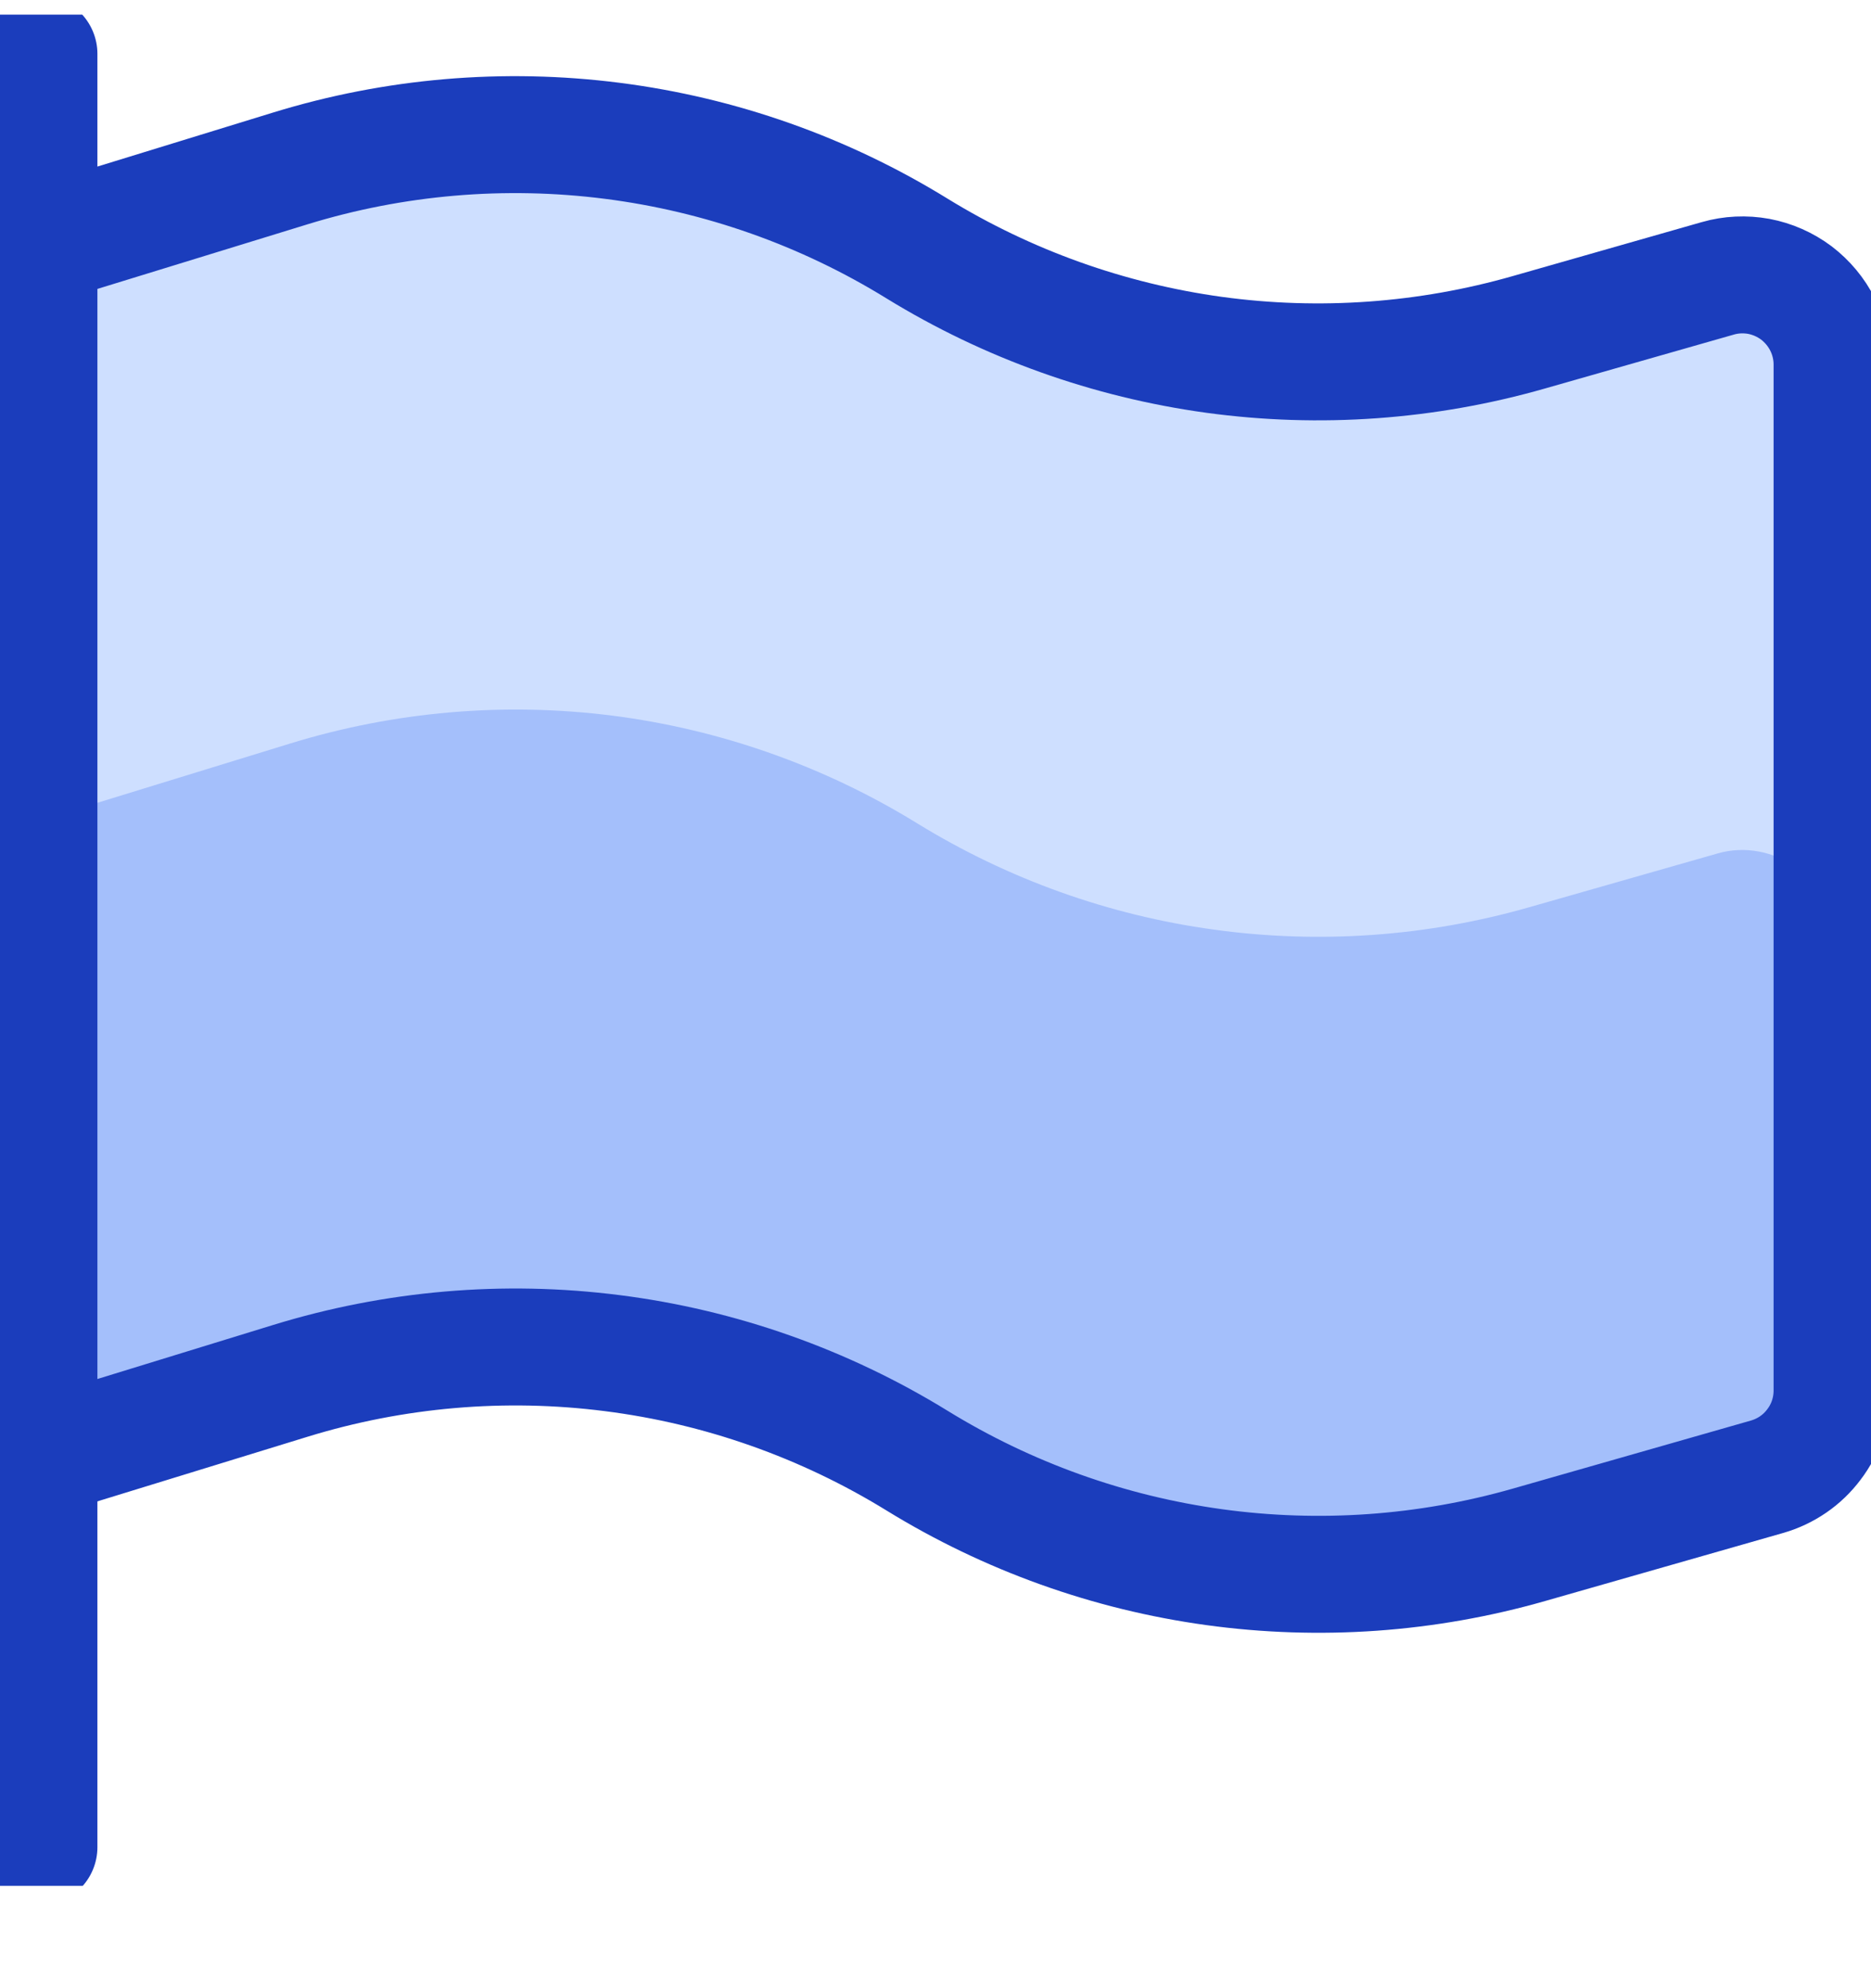 <svg width="16" height="17" viewBox="0 0 16 17" fill="none" xmlns="http://www.w3.org/2000/svg">
<g clip-path="url(#clip0_682_1873)">
<path d="M0.333 15.794V0.461" stroke="#1B3DBC" stroke-linecap="round" stroke-linejoin="round"/>
<path d="M0.333 12.468L2.483 11.807C3.373 11.533 4.312 11.452 5.236 11.57C6.16 11.687 7.049 12.001 7.842 12.489C8.617 12.966 9.482 13.276 10.383 13.4C11.284 13.524 12.2 13.459 13.075 13.209L15.111 12.627C15.271 12.581 15.412 12.485 15.512 12.351C15.613 12.219 15.667 12.056 15.667 11.89V3.117C15.667 2.998 15.639 2.881 15.586 2.775C15.533 2.669 15.456 2.577 15.362 2.505C15.267 2.434 15.157 2.385 15.04 2.363C14.924 2.342 14.804 2.347 14.69 2.38L13.075 2.841C12.201 3.091 11.284 3.157 10.383 3.034C9.482 2.91 8.617 2.601 7.842 2.125C7.049 1.636 6.161 1.322 5.236 1.204C4.312 1.086 3.373 1.166 2.483 1.44L0.333 2.101V12.468Z" fill="#A4BFFB"/>
<path d="M15.361 2.505C15.267 2.434 15.157 2.385 15.04 2.363C14.924 2.342 14.804 2.347 14.69 2.38L13.075 2.841C12.201 3.091 11.284 3.157 10.383 3.034C9.482 2.91 8.617 2.601 7.842 2.125C7.049 1.636 6.161 1.322 5.236 1.204C4.312 1.086 3.373 1.166 2.483 1.44L0.333 2.101V7.018L2.483 6.357C3.373 6.083 4.312 6.002 5.236 6.119C6.16 6.237 7.049 6.551 7.842 7.039C8.617 7.516 9.482 7.826 10.383 7.949C11.284 8.073 12.2 8.008 13.075 7.758L14.69 7.297C14.804 7.264 14.924 7.259 15.04 7.281C15.157 7.302 15.267 7.351 15.362 7.422C15.456 7.494 15.533 7.586 15.586 7.693C15.639 7.799 15.667 7.916 15.667 8.034V3.117C15.667 2.998 15.639 2.881 15.586 2.775C15.533 2.669 15.456 2.576 15.361 2.505Z" fill="#CEDFFF"/>
<path d="M0.333 12.468L2.483 11.807C3.373 11.533 4.312 11.452 5.236 11.57C6.16 11.687 7.049 12.001 7.842 12.489C8.617 12.966 9.482 13.276 10.383 13.4C11.284 13.524 12.2 13.459 13.075 13.209L15.111 12.627C15.271 12.581 15.412 12.485 15.512 12.351C15.613 12.219 15.667 12.056 15.667 11.89V3.117C15.667 2.998 15.639 2.881 15.586 2.775C15.533 2.669 15.456 2.577 15.362 2.505C15.267 2.434 15.157 2.385 15.04 2.363C14.924 2.342 14.804 2.347 14.69 2.38L13.075 2.841C12.201 3.091 11.284 3.157 10.383 3.034C9.482 2.91 8.617 2.601 7.842 2.125C7.049 1.636 6.161 1.322 5.236 1.204C4.312 1.086 3.373 1.166 2.483 1.44L0.333 2.101V12.468Z" stroke="#1B3DBC" stroke-linecap="round" stroke-linejoin="round"/>
</g>
<defs>
<clipPath id="clip0_682_1873">
<rect width="16" height="16" fill="white" transform="translate(0 0.125)"/>
</clipPath>
</defs>
</svg>

